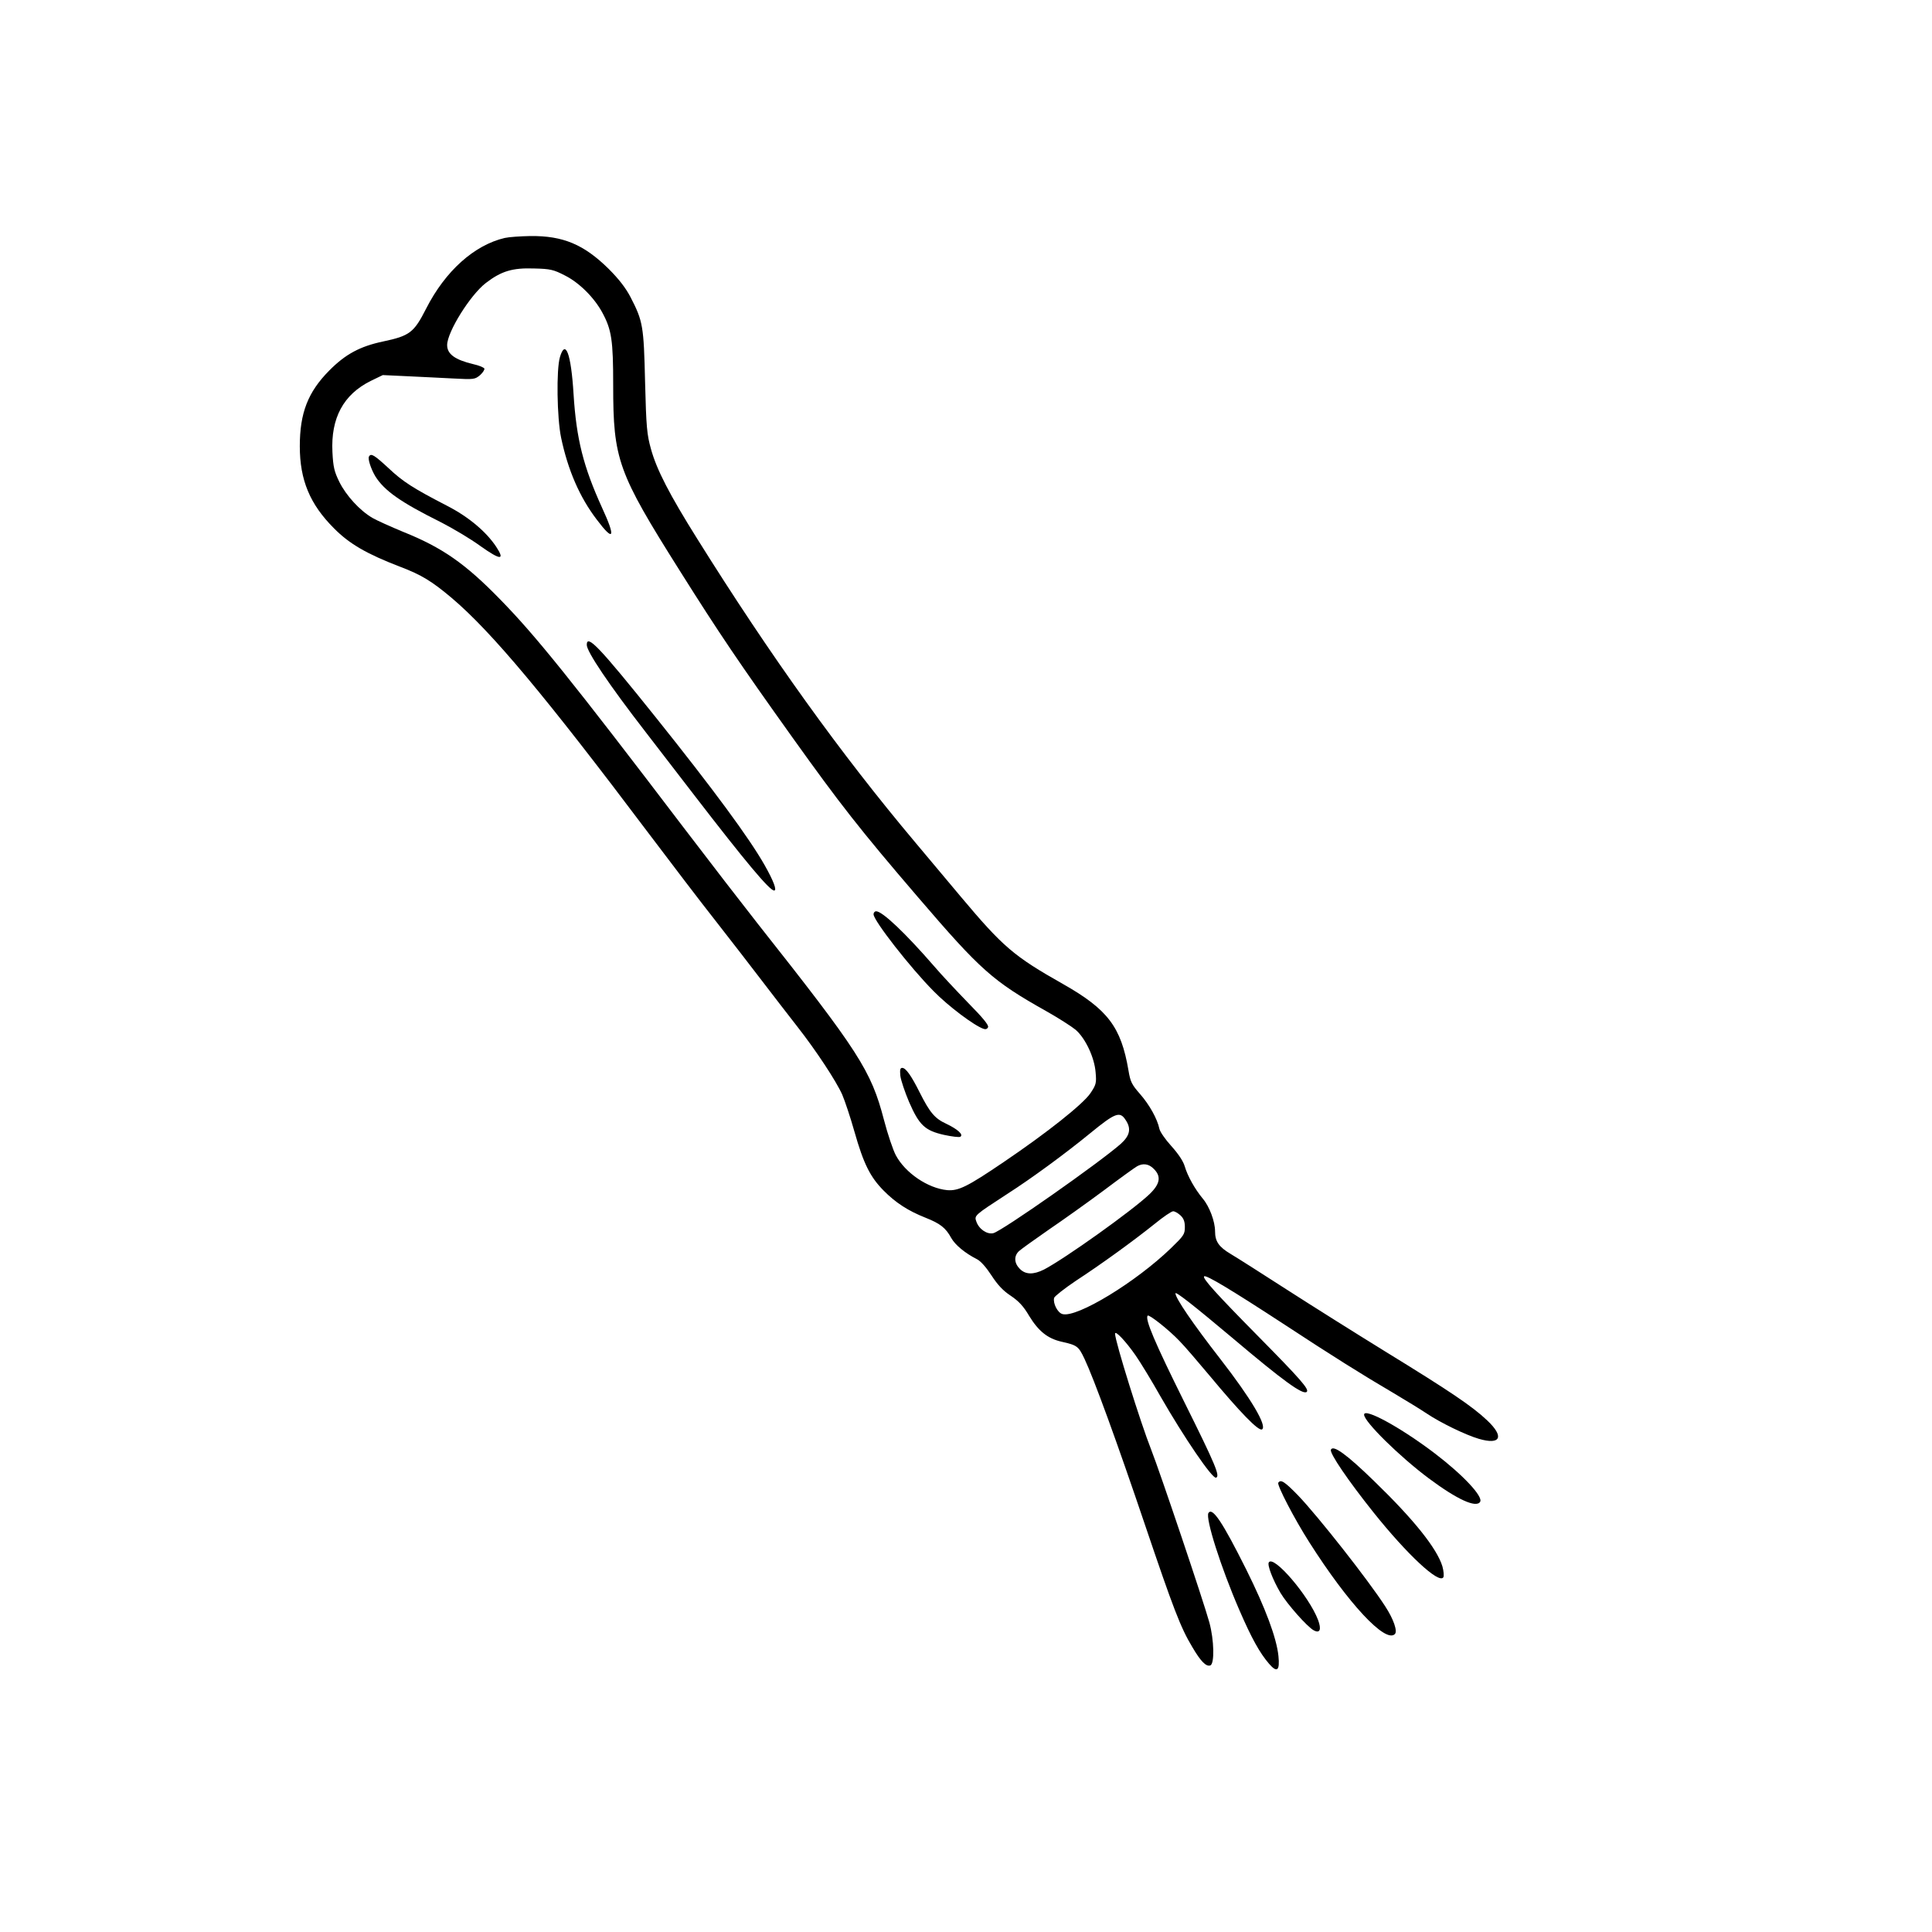 <?xml version="1.0" standalone="no"?>
<!DOCTYPE svg PUBLIC "-//W3C//DTD SVG 20010904//EN"
 "http://www.w3.org/TR/2001/REC-SVG-20010904/DTD/svg10.dtd">
<svg version="1.0" xmlns="http://www.w3.org/2000/svg"
 width="1024pt" height="1024pt" viewBox="0 0 1024 1024"
 preserveAspectRatio="xMidYMid meet">
<g transform="translate(0,1024) scale(0.1,-0.1)"
fill="#000000" stroke="none">
<path d="M2676 8979 c-163 -38 -316 -176 -417 -374 -65 -128 -87 -145 -229
-175 -123 -26 -200 -68 -285 -154 -113 -114 -156 -225 -156 -401 0 -180 54
-308 181 -435 82 -83 174 -136 351 -204 113 -43 167 -76 274 -166 212 -180
496 -520 1043 -1247 117 -155 276 -364 355 -464 78 -100 189 -243 246 -318 57
-75 141 -183 186 -241 101 -129 207 -290 239 -362 13 -30 43 -119 65 -197 48
-169 83 -239 154 -311 64 -65 131 -108 222 -144 78 -31 107 -53 137 -108 21
-37 73 -80 136 -112 20 -10 49 -43 77 -86 32 -49 60 -80 101 -107 43 -29 68
-55 99 -108 49 -80 97 -119 170 -136 85 -19 91 -24 123 -91 51 -108 174 -446
320 -878 151 -446 189 -546 251 -649 45 -77 74 -106 96 -98 23 9 20 135 -5
227 -31 113 -263 801 -308 915 -57 144 -192 576 -192 616 0 20 56 -39 109
-115 27 -39 86 -136 131 -216 127 -221 275 -438 295 -432 23 7 -2 67 -168 401
-157 316 -210 441 -194 458 8 7 113 -76 168 -134 26 -26 97 -109 159 -183 163
-196 261 -297 279 -286 28 18 -58 163 -221 373 -147 189 -238 323 -238 348 0
12 97 -64 304 -238 265 -224 373 -303 392 -284 14 13 -32 66 -255 292 -226
229 -299 310 -289 320 9 10 142 -70 433 -260 231 -152 416 -268 565 -355 69
-41 151 -91 182 -112 73 -49 207 -114 276 -134 116 -34 136 11 45 97 -79 75
-196 154 -538 364 -159 98 -396 247 -525 330 -129 83 -262 168 -296 188 -64
38 -84 67 -84 121 0 52 -30 132 -65 173 -42 51 -80 118 -96 172 -8 27 -34 66
-71 107 -32 35 -60 76 -63 91 -11 53 -53 128 -103 185 -44 50 -51 65 -61 125
-39 230 -110 323 -346 457 -262 148 -319 197 -544 465 -80 95 -188 224 -239
285 -397 472 -767 987 -1157 1611 -146 233 -215 366 -245 476 -21 75 -25 114
-31 354 -7 298 -11 322 -77 450 -25 48 -61 95 -116 150 -131 129 -241 176
-416 174 -52 -1 -112 -5 -134 -10z m318 -199 c76 -38 155 -117 198 -196 50
-92 58 -148 58 -385 0 -395 24 -462 353 -984 207 -329 315 -489 598 -885 251
-351 357 -487 666 -847 330 -385 395 -443 676 -601 66 -37 136 -82 158 -100
52 -45 100 -147 106 -226 5 -56 3 -65 -28 -111 -39 -57 -227 -207 -459 -364
-193 -131 -240 -154 -300 -149 -102 10 -222 91 -272 185 -14 26 -43 111 -63
188 -68 261 -132 360 -671 1042 -77 98 -250 322 -384 498 -604 794 -792 1027
-979 1218 -185 190 -307 275 -514 358 -65 27 -139 60 -163 74 -67 39 -139 118
-175 190 -27 55 -33 79 -37 159 -9 180 58 305 203 377 l64 31 128 -6 c70 -3
180 -9 244 -12 112 -6 116 -5 144 18 15 14 25 30 22 35 -4 6 -31 17 -59 23
-96 23 -138 53 -138 101 0 69 122 265 205 329 82 63 141 81 256 77 86 -2 103
-6 163 -37z m2972 -4476 c31 -46 23 -83 -26 -127 -115 -101 -628 -461 -675
-473 -33 -8 -76 21 -90 61 -12 33 -11 33 164 147 128 82 308 214 441 323 132
108 156 116 186 69z m149 -259 c41 -40 34 -80 -22 -134 -91 -87 -450 -343
-560 -400 -56 -28 -98 -27 -128 4 -30 30 -32 68 -4 94 11 10 82 61 157 113 75
51 207 145 293 209 85 64 164 121 175 127 31 18 63 14 89 -13z m142 -247 c17
-16 23 -33 23 -62 0 -38 -6 -46 -73 -111 -186 -180 -498 -370 -575 -350 -26 6
-52 57 -45 86 3 9 55 50 116 91 135 88 307 213 418 302 44 36 88 66 97 66 9 0
26 -10 39 -22z"/>
<path d="M2968 8348 c-20 -66 -16 -323 6 -428 36 -171 98 -315 189 -434 91
-121 102 -97 28 63 -99 218 -136 363 -151 602 -13 215 -43 294 -72 197z"/>
<path d="M1956 7821 c-8 -12 10 -66 33 -105 48 -77 135 -138 344 -242 65 -33
161 -90 213 -128 107 -76 132 -77 84 -4 -53 80 -147 159 -260 217 -180 93
-235 128 -312 201 -74 68 -91 79 -102 61z"/>
<path d="M3110 6822 c0 -36 117 -210 312 -462 57 -74 173 -225 258 -335 271
-352 399 -505 423 -505 16 0 -2 49 -50 134 -81 143 -270 400 -579 786 -298
372 -364 441 -364 382z"/>
<path d="M4630 5394 c0 -33 194 -282 318 -407 77 -79 215 -183 265 -200 11 -4
20 -1 24 9 4 11 -28 50 -104 127 -60 62 -143 150 -183 197 -150 173 -273 290
-306 290 -8 0 -14 -7 -14 -16z"/>
<path d="M4772 4538 c3 -24 24 -86 46 -138 54 -124 84 -152 185 -175 42 -9 81
-14 87 -10 18 11 -14 40 -75 69 -61 28 -87 60 -140 165 -45 90 -74 131 -93
131 -11 0 -13 -10 -10 -42z"/>
<path d="M7230 2742 c0 -37 188 -222 342 -337 150 -112 252 -159 273 -125 17
28 -92 144 -242 258 -179 136 -373 242 -373 204z"/>
<path d="M7054 2556 c-7 -19 91 -163 225 -331 179 -224 348 -382 371 -345 4 7
2 33 -5 58 -29 95 -151 248 -363 453 -145 141 -217 193 -228 165z"/>
<path d="M6775 2381 c-7 -13 85 -191 165 -316 206 -324 403 -536 453 -486 15
15 -6 78 -51 147 -91 141 -355 476 -461 587 -72 74 -93 88 -106 68z"/>
<path d="M6405 2221 c-17 -28 66 -289 164 -515 65 -150 108 -227 157 -284 43
-50 58 -37 50 41 -10 96 -68 252 -171 459 -126 252 -179 331 -200 299z"/>
<path d="M6725 1959 c-9 -14 20 -90 62 -162 36 -60 142 -180 176 -198 33 -18
42 4 23 55 -49 128 -236 346 -261 305z"/>
</g>
</svg>
